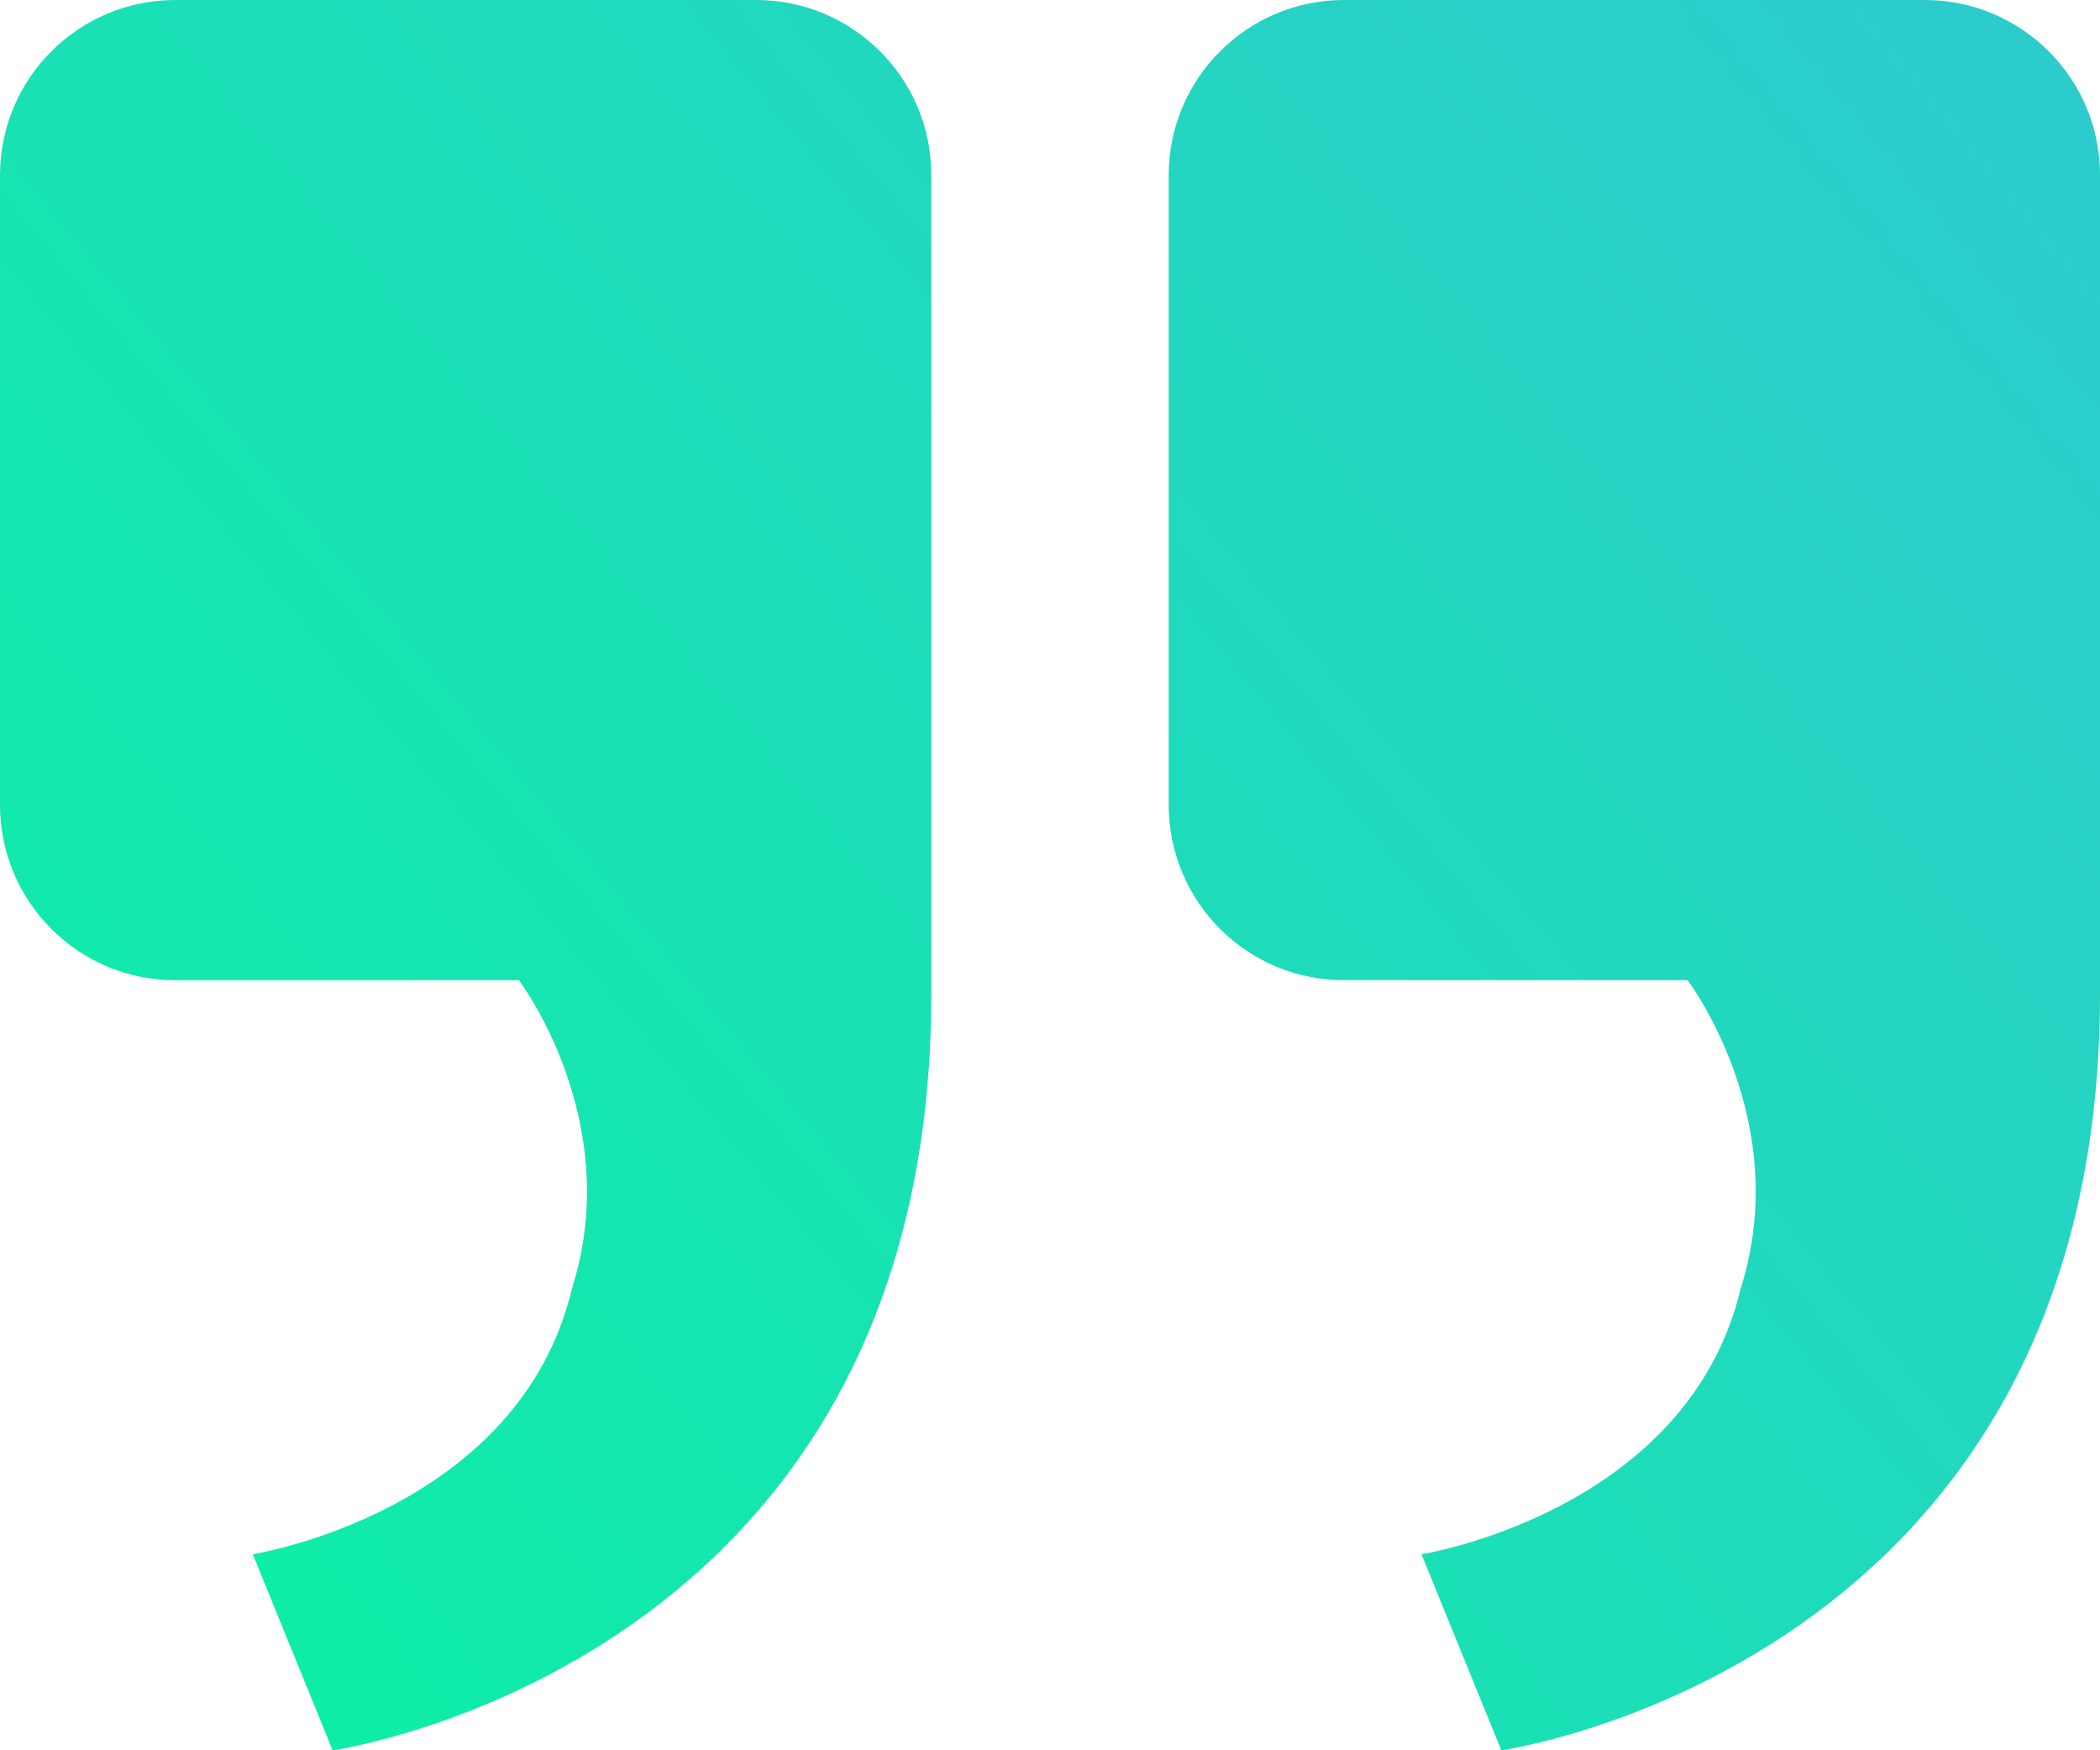 <svg xmlns="http://www.w3.org/2000/svg" width="84" height="70" viewBox="0 0 84 70">
    <defs>
        <linearGradient id="prefix__a" x1="0%" x2="100%" y1="84.722%" y2="15.278%">
            <stop offset="0%" stop-color="#2CCCCC"/>
            <stop offset="100%" stop-color="#0CEFA5"/>
        </linearGradient>
    </defs>
    <path fill="url(#prefix__a)" d="M23.948 0l3.193 7.84S16.497 9.52 14.369 18.48C12.24 25.2 16.497 30.8 16.497 30.8h13.757c3.865 0 6.998 3.142 6.998 7.008v25.184c0 3.87-3.144 7.008-7.007 7.008H7.007C3.137 70 0 66.864 0 63.006V30.24C0 3.36 23.948 0 23.948 0zm46.748 0l3.193 7.84S63.245 9.52 61.117 18.48c-2.13 6.72 2.128 12.32 2.128 12.32h13.757c3.865 0 6.998 3.142 6.998 7.008v25.184C84 66.862 80.856 70 76.993 70H53.755c-3.87 0-7.007-3.136-7.007-6.994V30.24C46.748 3.36 70.696 0 70.696 0z" transform="rotate(180 42 35)"/>
</svg>
